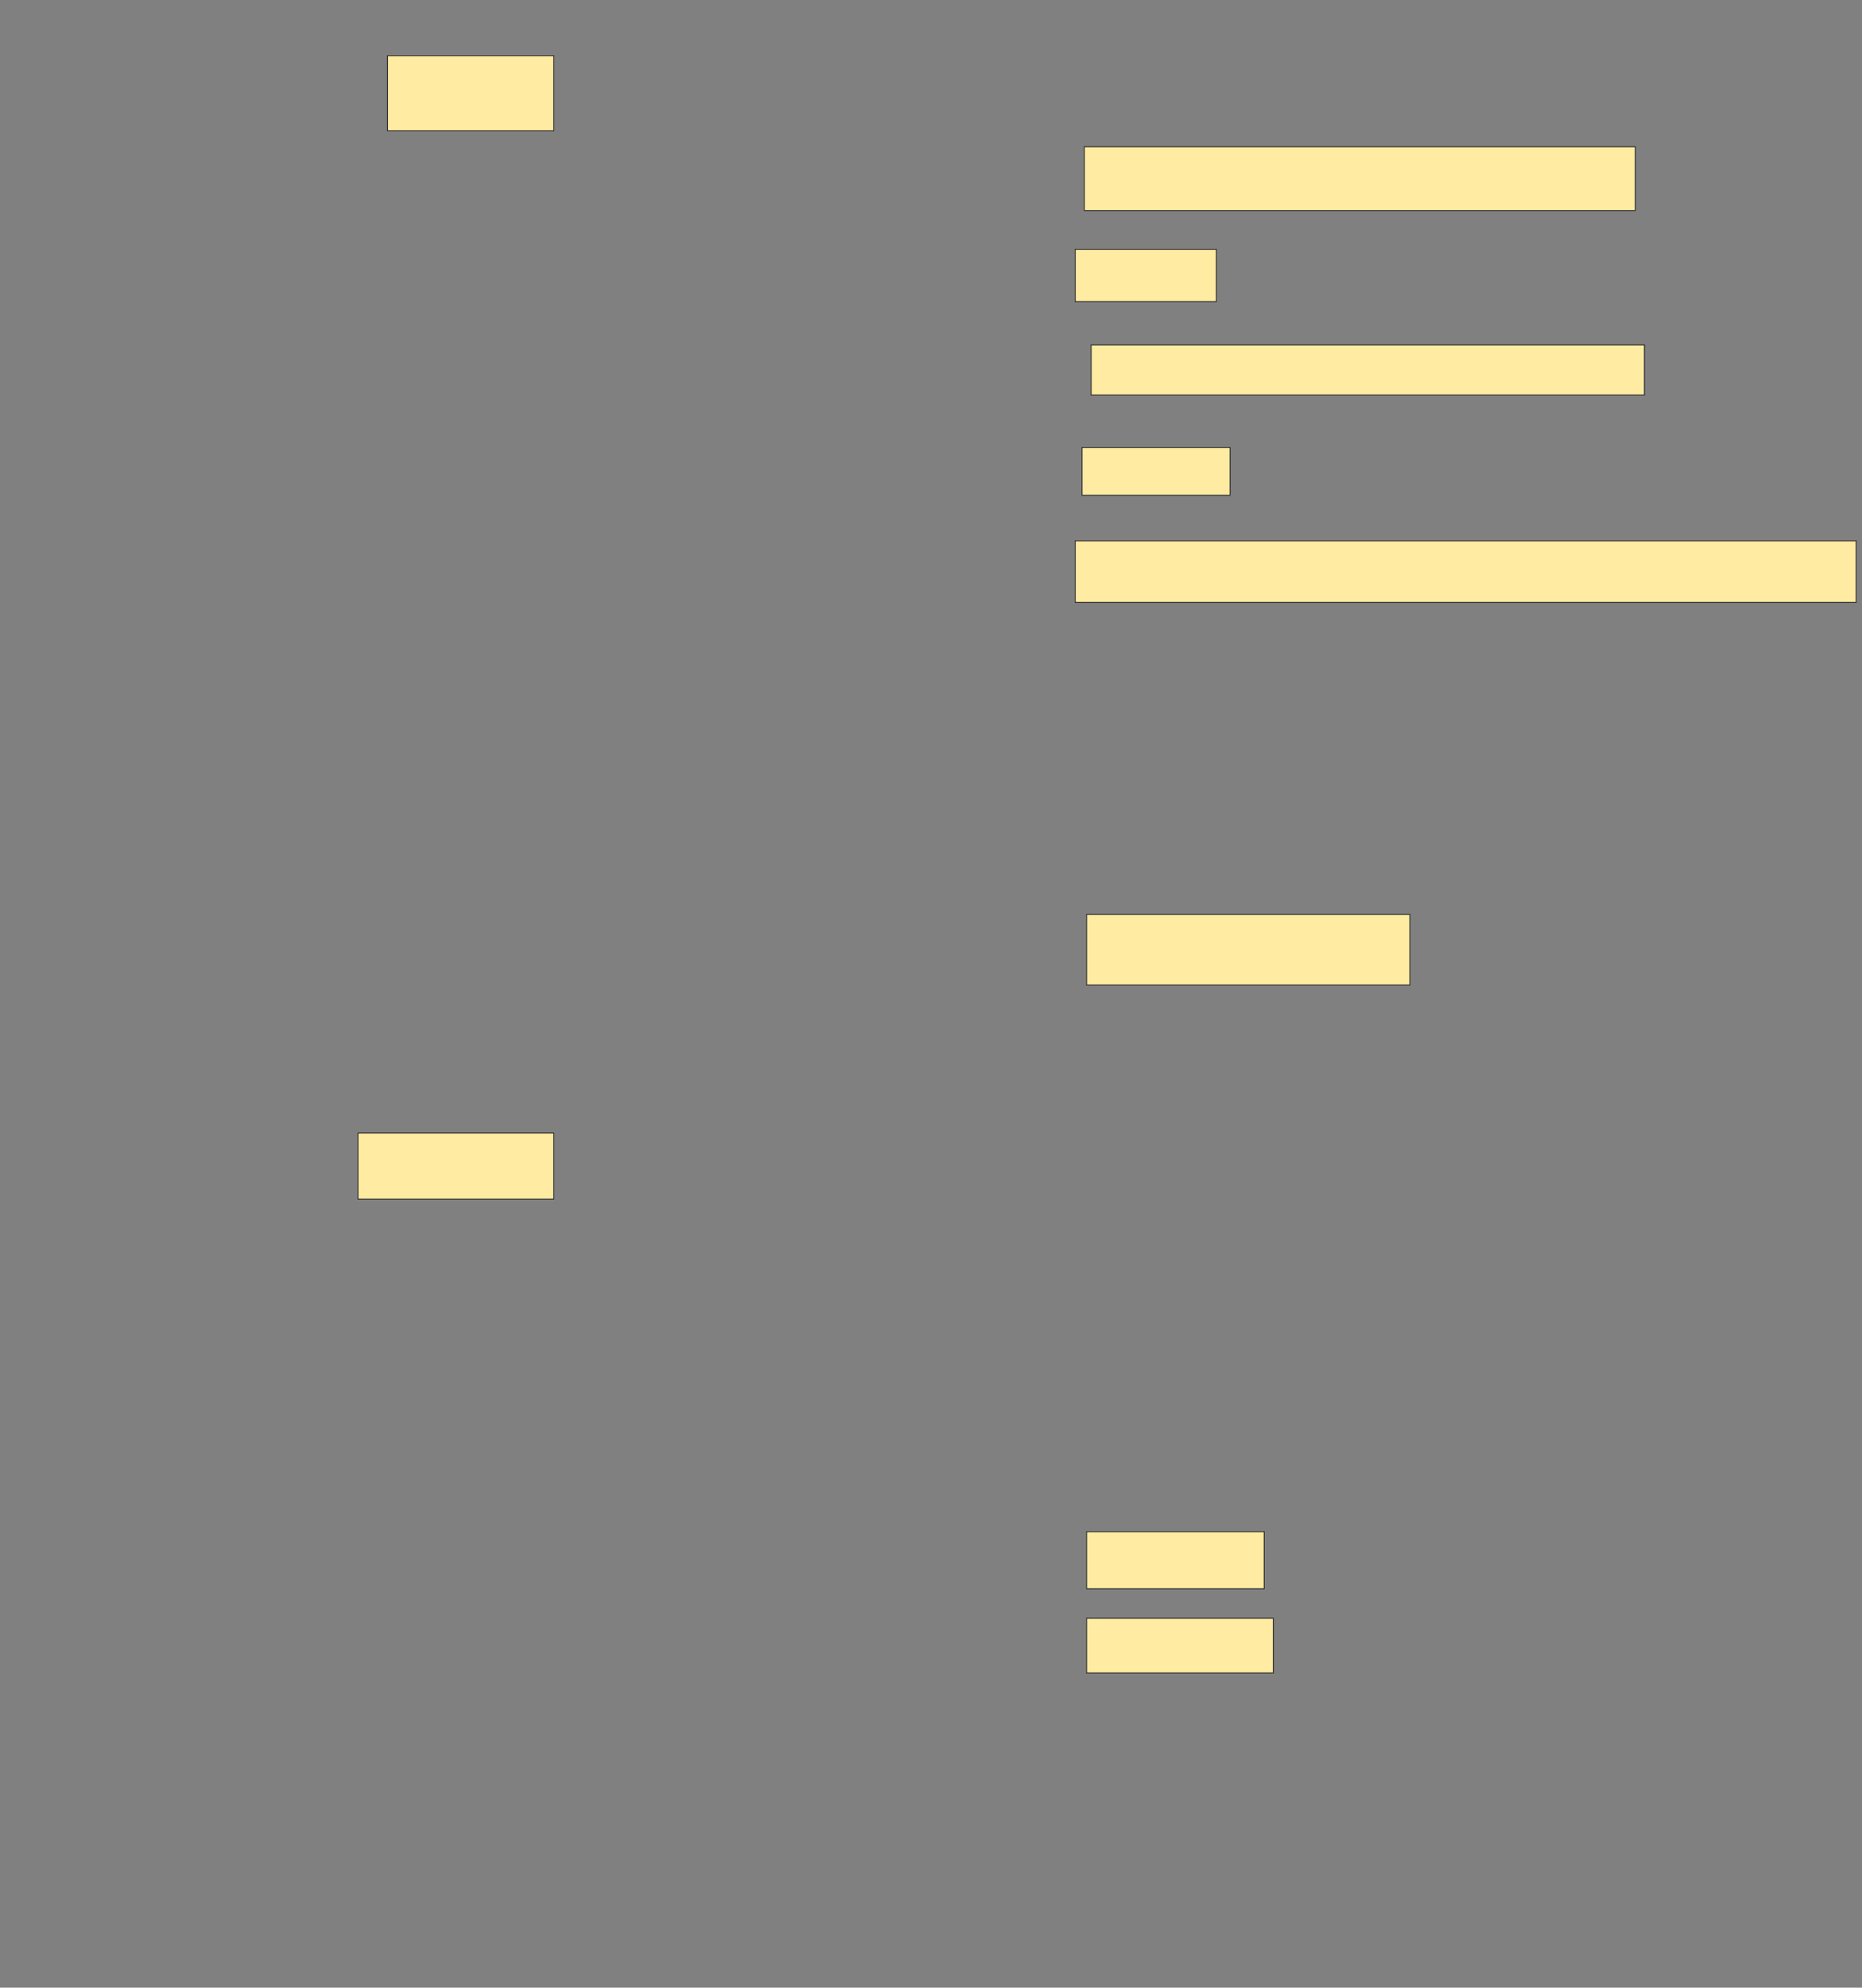 <svg xmlns="http://www.w3.org/2000/svg" width="2000" height="2134">
 <rect width="100%" height="100%" fill="#808080" stroke="none"/>
 <!-- Created with Image Occlusion Enhanced -->
 <g>
  <title>Labels</title>
 </g>
 <g>
  <title>Masks</title>
  <rect id="83b32b35b24b4e95b5a5651c90e01e3a-ao-1" height="68.478" width="591.848" y="157.576" x="1164.674" stroke="#2D2D2D" fill="#FFEBA2"/>
  <rect id="83b32b35b24b4e95b5a5651c90e01e3a-ao-2" height="56.25" width="151.63" y="267.63" x="1154.891" stroke="#2D2D2D" fill="#FFEBA2"/>
  <rect id="83b32b35b24b4e95b5a5651c90e01e3a-ao-3" height="53.804" width="594.293" y="370.348" x="1172.011" stroke="#2D2D2D" fill="#FFEBA2"/>
  <rect id="83b32b35b24b4e95b5a5651c90e01e3a-ao-4" height="51.359" width="158.967" y="480.402" x="1162.228" stroke="#2D2D2D" fill="#FFEBA2"/>
  <rect id="83b32b35b24b4e95b5a5651c90e01e3a-ao-5" height="66.033" width="838.859" y="580.674" x="1154.891" stroke="#2D2D2D" fill="#FFEBA2"/>
  
  <rect id="83b32b35b24b4e95b5a5651c90e01e3a-ao-7" height="75.815" width="347.283" y="981.761" x="1167.12" stroke="#2D2D2D" fill="#FFEBA2"/>
  <rect id="83b32b35b24b4e95b5a5651c90e01e3a-ao-8" height="61.141" width="190.761" y="1644.533" x="1167.12" stroke="#2D2D2D" fill="#FFEBA2"/>
  <rect id="83b32b35b24b4e95b5a5651c90e01e3a-ao-9" height="58.696" width="200.543" y="1737.467" x="1167.12" stroke="#2D2D2D" fill="#FFEBA2"/>
  <rect id="83b32b35b24b4e95b5a5651c90e01e3a-ao-10" height="70.924" width="210.326" y="1216.543" x="384.511" stroke="#2D2D2D" fill="#FFEBA2"/>
  <rect id="83b32b35b24b4e95b5a5651c90e01e3a-ao-11" height="80.707" width="178.533" y="59.75" x="416.304" stroke="#2D2D2D" fill="#FFEBA2"/>
 </g>
</svg>